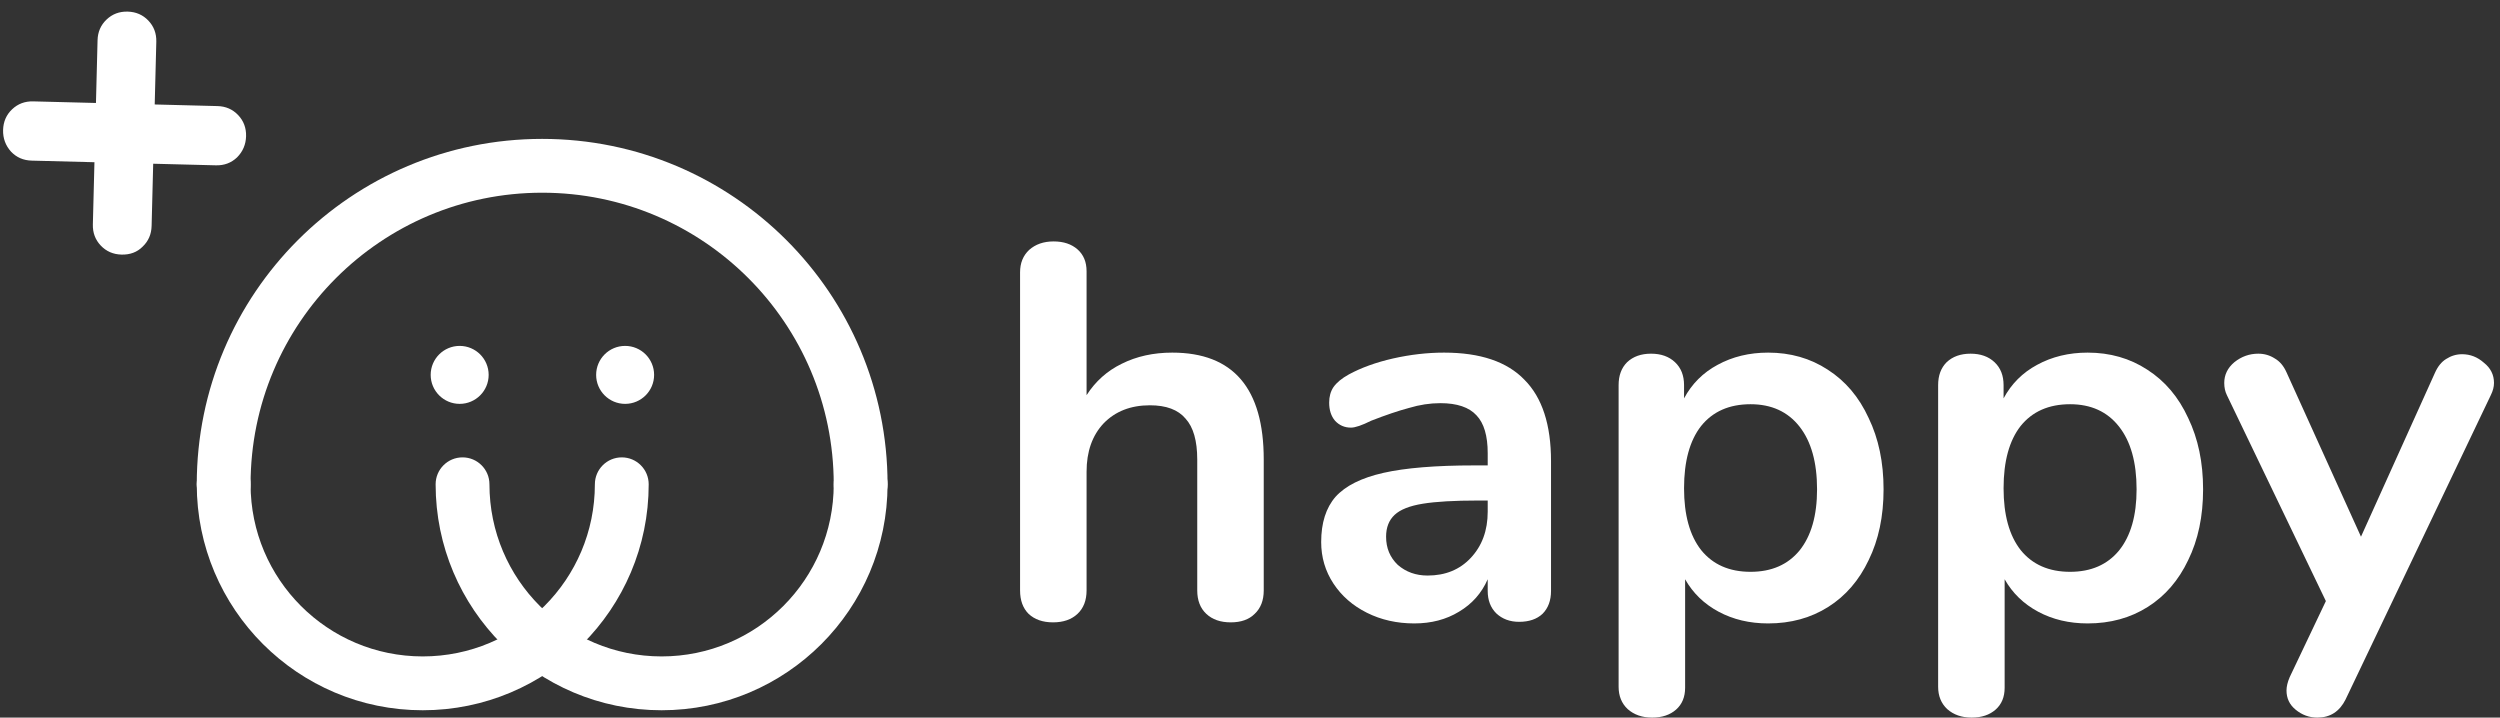 <svg width="216" height="62" viewBox="0 0 216 62" fill="none" xmlns="http://www.w3.org/2000/svg">
<rect x="0" y="0" width="216" height="62" fill="#333333" stroke="none"/>
<path d="M101.281 30.466C106.552 30.466 109.187 33.546 109.187 39.706V51.014C109.187 51.872 108.927 52.546 108.406 53.036C107.916 53.526 107.226 53.772 106.337 53.772C105.449 53.772 104.744 53.526 104.223 53.036C103.702 52.546 103.442 51.872 103.442 51.014V39.706C103.442 38.081 103.104 36.902 102.43 36.166C101.787 35.4 100.76 35.017 99.35 35.017C97.696 35.017 96.362 35.538 95.351 36.58C94.371 37.622 93.88 39.016 93.88 40.763V51.014C93.88 51.872 93.62 52.546 93.099 53.036C92.578 53.526 91.873 53.772 90.984 53.772C90.096 53.772 89.391 53.526 88.87 53.036C88.379 52.546 88.134 51.872 88.134 51.014V23.525C88.134 22.728 88.395 22.085 88.916 21.594C89.467 21.104 90.172 20.859 91.03 20.859C91.888 20.859 92.578 21.089 93.099 21.548C93.62 22.008 93.88 22.636 93.88 23.433V34.144C94.646 32.948 95.658 32.044 96.914 31.431C98.201 30.788 99.657 30.466 101.281 30.466Z" fill="white"/>
<path d="M124.769 30.466C127.894 30.466 130.208 31.248 131.71 32.81C133.242 34.343 134.008 36.687 134.008 39.843V51.06C134.008 51.887 133.763 52.546 133.273 53.036C132.782 53.496 132.108 53.726 131.25 53.726C130.453 53.726 129.794 53.48 129.274 52.99C128.783 52.5 128.538 51.856 128.538 51.06V50.048C128.017 51.243 127.19 52.178 126.056 52.852C124.953 53.526 123.665 53.864 122.194 53.864C120.693 53.864 119.329 53.557 118.103 52.944C116.878 52.331 115.912 51.489 115.207 50.416C114.503 49.343 114.15 48.148 114.15 46.831C114.15 45.176 114.564 43.873 115.391 42.923C116.249 41.973 117.628 41.284 119.528 40.855C121.428 40.426 124.049 40.211 127.389 40.211H128.538V39.154C128.538 37.652 128.216 36.565 127.573 35.89C126.929 35.185 125.887 34.833 124.447 34.833C123.558 34.833 122.654 34.971 121.735 35.247C120.815 35.492 119.728 35.86 118.471 36.35C117.674 36.748 117.092 36.947 116.724 36.947C116.173 36.947 115.713 36.748 115.345 36.35C115.008 35.952 114.84 35.431 114.84 34.787C114.84 34.266 114.962 33.822 115.207 33.454C115.483 33.056 115.928 32.688 116.54 32.351C117.613 31.768 118.885 31.309 120.356 30.972C121.857 30.635 123.328 30.466 124.769 30.466ZM123.344 49.727C124.876 49.727 126.117 49.221 127.067 48.21C128.048 47.168 128.538 45.835 128.538 44.21V43.245H127.711C125.657 43.245 124.064 43.337 122.93 43.521C121.796 43.705 120.984 44.026 120.494 44.486C120.003 44.946 119.758 45.574 119.758 46.371C119.758 47.352 120.095 48.164 120.77 48.807C121.474 49.42 122.332 49.727 123.344 49.727Z" fill="white"/>
<path d="M152.765 30.466C154.695 30.466 156.411 30.956 157.913 31.937C159.445 32.918 160.625 34.312 161.453 36.12C162.311 37.898 162.74 39.951 162.74 42.28C162.74 44.609 162.311 46.647 161.453 48.393C160.625 50.14 159.461 51.489 157.959 52.439C156.457 53.389 154.726 53.864 152.765 53.864C151.171 53.864 149.746 53.526 148.49 52.852C147.233 52.178 146.268 51.243 145.594 50.048V59.426C145.594 60.222 145.333 60.851 144.812 61.31C144.291 61.77 143.602 62 142.744 62C141.886 62 141.181 61.755 140.629 61.264C140.108 60.774 139.848 60.13 139.848 59.334V33.27C139.848 32.443 140.093 31.784 140.583 31.294C141.104 30.803 141.794 30.558 142.652 30.558C143.51 30.558 144.199 30.803 144.72 31.294C145.241 31.784 145.502 32.443 145.502 33.27V34.419C146.176 33.163 147.141 32.197 148.398 31.523C149.685 30.819 151.141 30.466 152.765 30.466ZM151.248 49.405C153.056 49.405 154.466 48.792 155.477 47.566C156.488 46.31 156.994 44.547 156.994 42.28C156.994 39.951 156.488 38.143 155.477 36.856C154.466 35.569 153.056 34.925 151.248 34.925C149.409 34.925 147.984 35.553 146.973 36.81C145.992 38.066 145.502 39.859 145.502 42.188C145.502 44.486 145.992 46.264 146.973 47.52C147.984 48.776 149.409 49.405 151.248 49.405Z" fill="white"/>
<path d="M180.372 30.466C182.303 30.466 184.019 30.956 185.521 31.937C187.053 32.918 188.233 34.312 189.06 36.12C189.918 37.898 190.347 39.951 190.347 42.28C190.347 44.609 189.918 46.647 189.06 48.393C188.233 50.14 187.068 51.489 185.567 52.439C184.065 53.389 182.333 53.864 180.372 53.864C178.779 53.864 177.354 53.526 176.097 52.852C174.841 52.178 173.875 51.243 173.201 50.048V59.426C173.201 60.222 172.941 60.851 172.42 61.31C171.899 61.77 171.209 62 170.351 62C169.493 62 168.788 61.755 168.237 61.264C167.716 60.774 167.455 60.13 167.455 59.334V33.27C167.455 32.443 167.7 31.784 168.191 31.294C168.712 30.803 169.401 30.558 170.259 30.558C171.117 30.558 171.807 30.803 172.328 31.294C172.849 31.784 173.109 32.443 173.109 33.27V34.419C173.784 33.163 174.749 32.197 176.005 31.523C177.292 30.819 178.748 30.466 180.372 30.466ZM178.855 49.405C180.663 49.405 182.073 48.792 183.084 47.566C184.096 46.31 184.601 44.547 184.601 42.28C184.601 39.951 184.096 38.143 183.084 36.856C182.073 35.569 180.663 34.925 178.855 34.925C177.017 34.925 175.592 35.553 174.58 36.81C173.6 38.066 173.109 39.859 173.109 42.188C173.109 44.486 173.6 46.264 174.58 47.52C175.592 48.776 177.017 49.405 178.855 49.405Z" fill="white"/>
<path d="M210.379 32.213C210.624 31.661 210.946 31.263 211.344 31.018C211.773 30.742 212.233 30.604 212.723 30.604C213.428 30.604 214.056 30.849 214.608 31.34C215.19 31.799 215.481 32.381 215.481 33.086C215.481 33.423 215.389 33.776 215.205 34.144L202.656 60.437C202.135 61.479 201.323 62 200.22 62C199.515 62 198.887 61.77 198.335 61.31C197.814 60.881 197.554 60.33 197.554 59.656C197.554 59.318 197.646 58.935 197.829 58.506L200.955 51.933L192.405 34.144C192.252 33.837 192.175 33.485 192.175 33.086C192.175 32.381 192.467 31.784 193.049 31.294C193.662 30.803 194.351 30.558 195.117 30.558C195.638 30.558 196.113 30.696 196.542 30.972C196.971 31.217 197.308 31.615 197.554 32.167L203.989 46.371L210.379 32.213Z" fill="white"/>
<path d="M42.22 32.39C42.22 33.773 41.098 34.894 39.715 34.894C38.333 34.894 37.211 33.773 37.211 32.39C37.211 31.007 38.333 29.886 39.715 29.886C41.098 29.886 42.22 31.007 42.22 32.39Z" fill="white"/>
<path d="M56.515 32.39C56.515 33.773 55.394 34.894 54.011 34.894C52.628 34.894 51.507 33.773 51.507 32.39C51.507 31.007 52.628 29.886 54.011 29.886C55.394 29.886 56.515 31.007 56.515 32.39Z" fill="white"/>
<path fill-rule="evenodd" clip-rule="evenodd" d="M46.842 16.65C32.929 16.65 21.65 27.929 21.65 41.843C21.65 43.127 20.609 44.168 19.325 44.168C18.041 44.168 17 43.127 17 41.843C17 25.361 30.361 12 46.842 12C63.324 12 76.685 25.361 76.685 41.843C76.685 43.127 75.644 44.168 74.36 44.168C73.076 44.168 72.034 43.127 72.034 41.843C72.034 27.929 60.756 16.65 46.842 16.65Z" fill="white"/>
<path fill-rule="evenodd" clip-rule="evenodd" d="M19.325 39.517C20.609 39.517 21.65 40.558 21.65 41.843C21.65 50.057 28.309 56.715 36.523 56.715C44.738 56.715 51.397 50.057 51.397 41.843C51.397 40.558 52.438 39.517 53.722 39.517C55.006 39.517 56.047 40.558 56.047 41.843C56.047 52.625 47.306 61.366 36.523 61.366C25.741 61.366 17 52.625 17 41.843C17 40.558 18.041 39.517 19.325 39.517Z" fill="white"/>
<path fill-rule="evenodd" clip-rule="evenodd" d="M39.963 39.517C41.247 39.517 42.288 40.558 42.288 41.843C42.288 50.057 48.947 56.715 57.161 56.715C65.376 56.715 72.034 50.057 72.034 41.843C72.034 40.558 73.076 39.517 74.36 39.517C75.644 39.517 76.685 40.558 76.685 41.843C76.685 52.625 67.944 61.366 57.161 61.366C46.379 61.366 37.638 52.625 37.638 41.843C37.638 40.558 38.679 39.517 39.963 39.517Z" fill="white"/>
<path d="M18.787 9.165C19.504 9.183 20.1 9.442 20.575 9.942C21.05 10.442 21.279 11.05 21.261 11.767C21.242 12.484 20.983 13.095 20.482 13.598C19.982 14.074 19.374 14.302 18.657 14.284L13.236 14.146L13.099 19.523C13.081 20.24 12.822 20.836 12.322 21.311C11.851 21.787 11.242 22.015 10.497 21.997C9.78 21.978 9.184 21.719 8.708 21.219C8.233 20.719 8.005 20.111 8.023 19.394L8.16 14.016L2.74 13.878C2.023 13.86 1.427 13.601 0.952 13.101C0.477 12.572 0.249 11.949 0.267 11.232C0.286 10.515 0.545 9.919 1.045 9.444C1.545 8.969 2.153 8.741 2.87 8.759L8.291 8.897L8.429 3.477C8.447 2.76 8.706 2.164 9.206 1.689C9.706 1.213 10.315 0.985 11.031 1.003C11.748 1.022 12.345 1.281 12.82 1.781C13.295 2.281 13.523 2.889 13.505 3.606L13.367 9.026L18.787 9.165Z" fill="white"/>
</svg>
